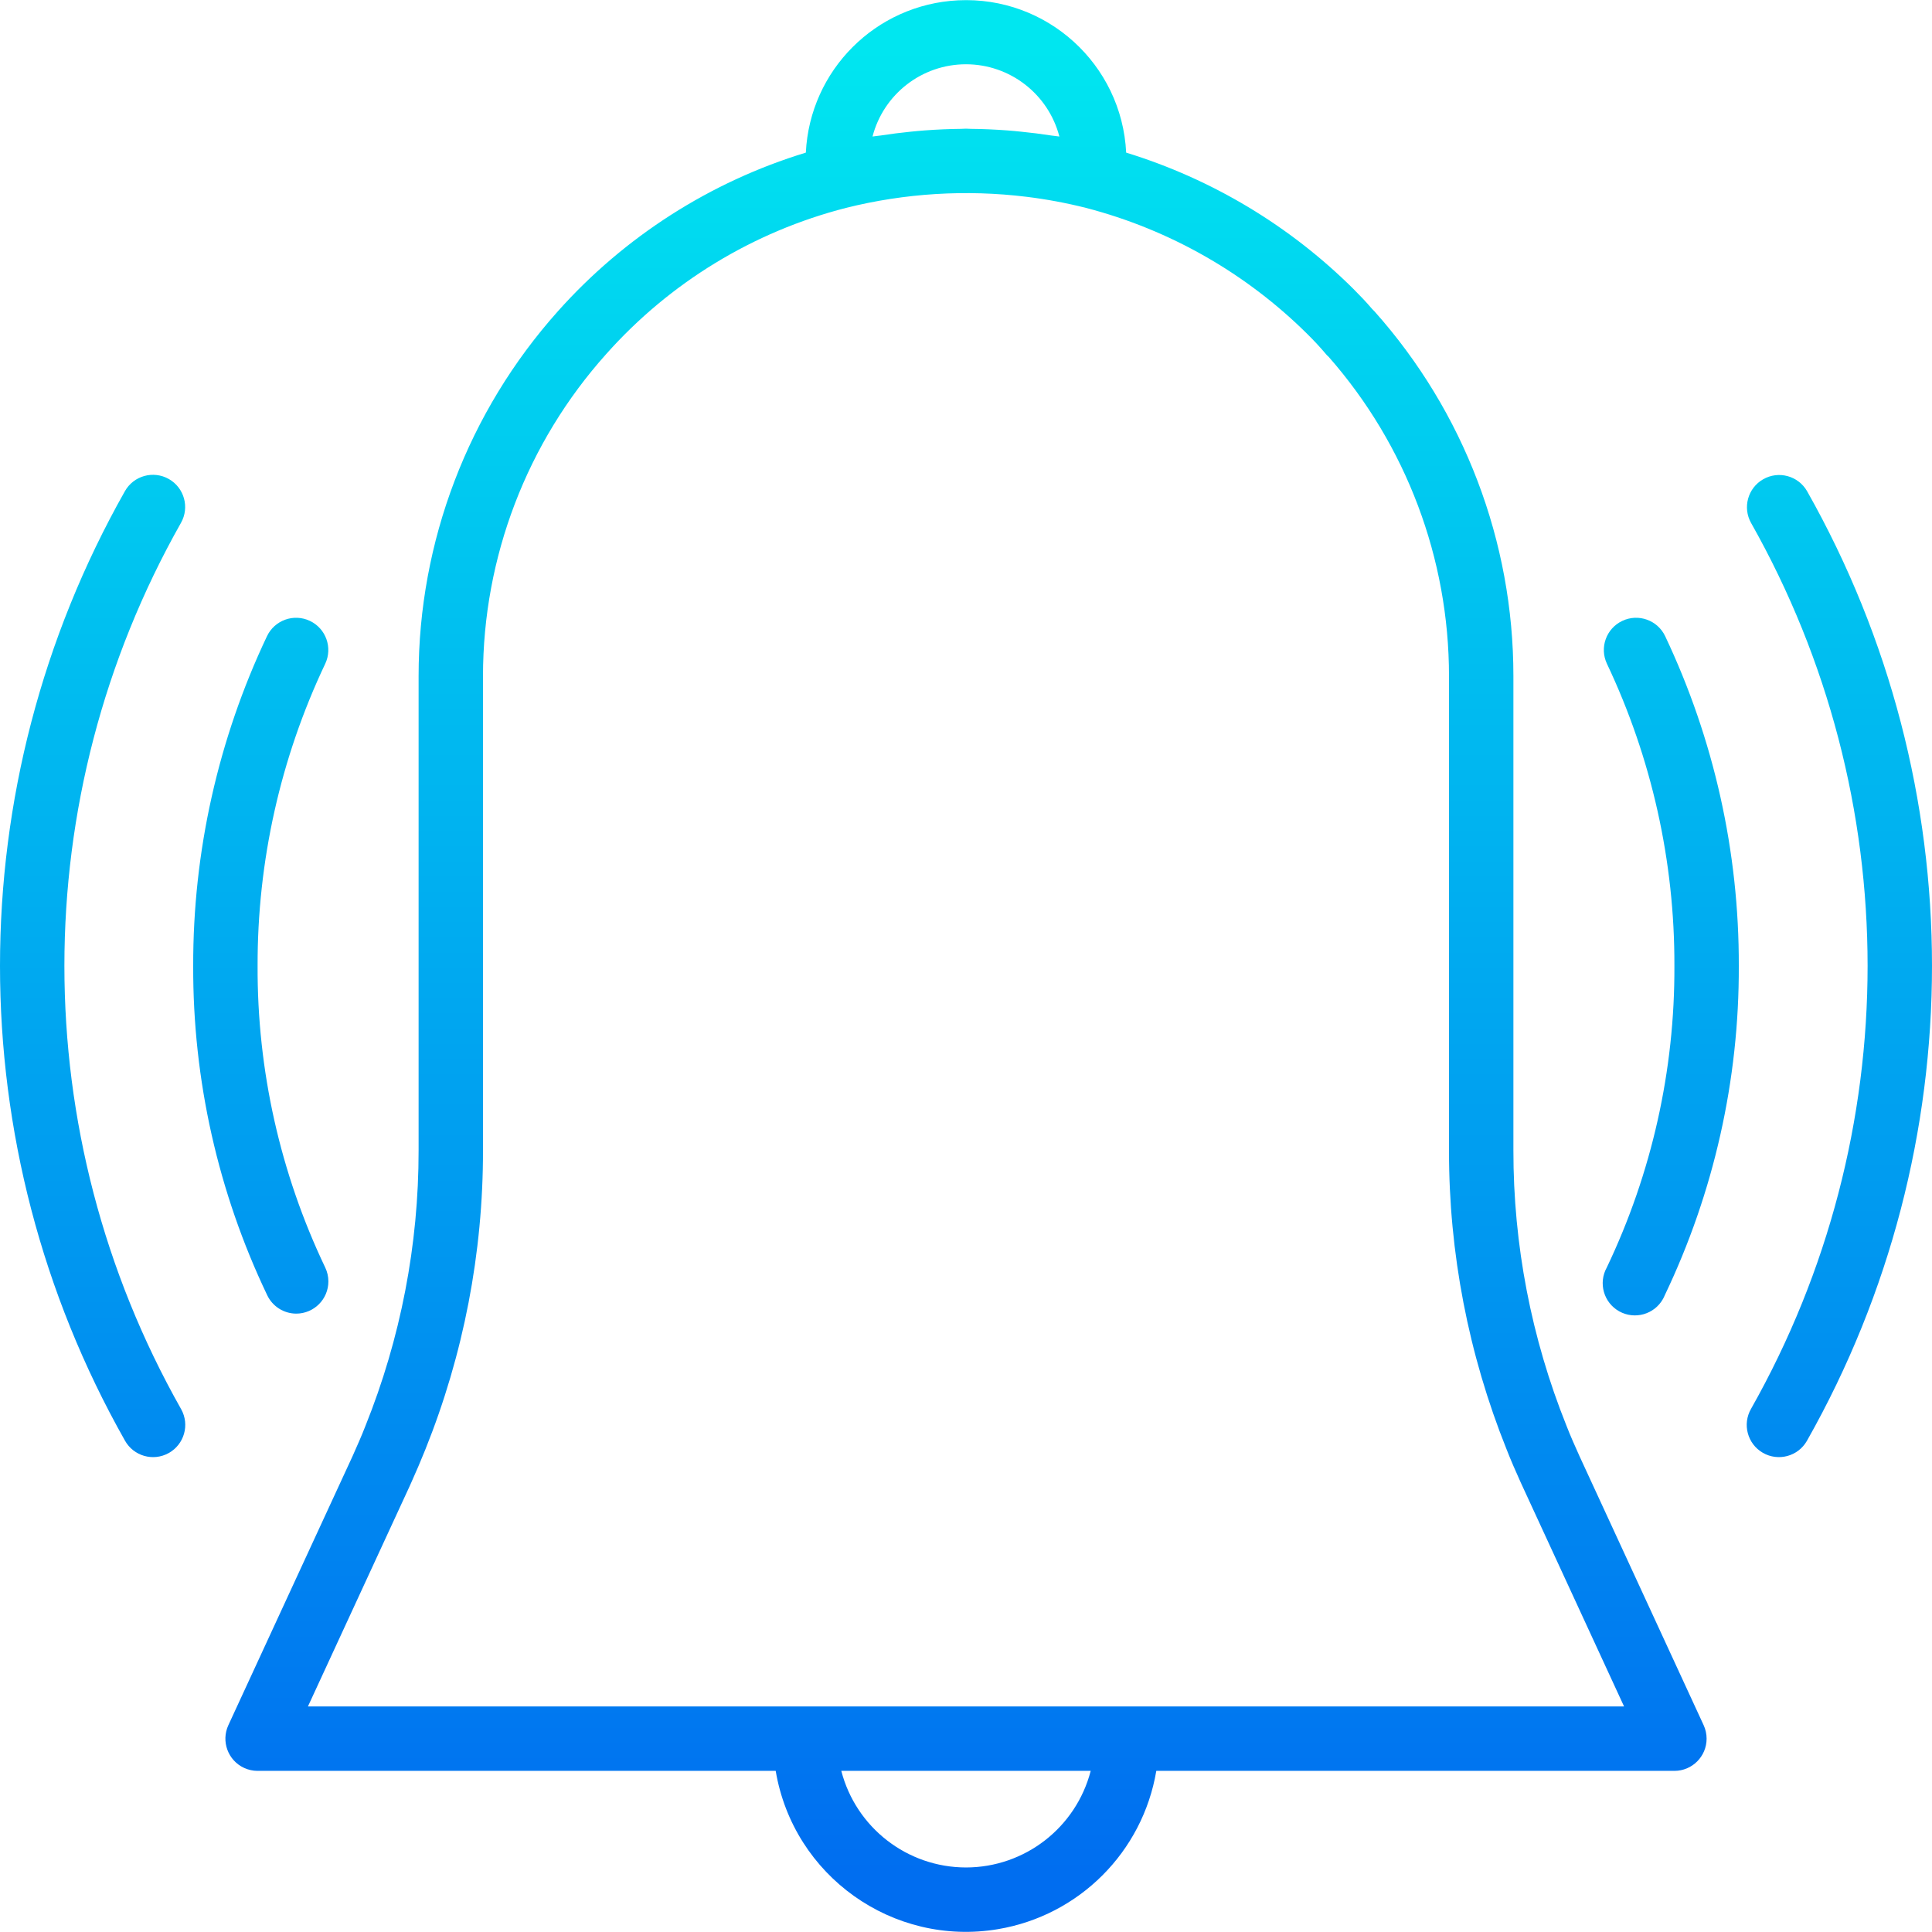 <?xml version="1.0" encoding="iso-8859-1"?>
<!-- Generator: Adobe Illustrator 19.0.0, SVG Export Plug-In . SVG Version: 6.00 Build 0)  -->
<svg version="1.1" id="Capa_1" xmlns="http://www.w3.org/2000/svg" xmlns:xlink="http://www.w3.org/1999/xlink" x="0px" y="0px"
	 viewBox="0 0 480 480" style="enable-background:new 0 0 480 480;" xml:space="preserve">
<linearGradient id="SVGID_1_" gradientUnits="userSpaceOnUse" x1="-53.998" y1="558.962" x2="-53.998" y2="616.572" gradientTransform="matrix(8 0 0 -8 455.002 4940.7)">
	<stop  offset="0" style="stop-color:#006DF0"/>
	<stop  offset="1" style="stop-color:#00E7F0"/>
</linearGradient>
<path style="fill:url(#SVGID_1_);" d="M41.944,119.007c-3.844-2.178-8.726-0.828-10.904,3.016
	c-41.386,73.183-41.386,162.705,0,235.888c2.151,3.859,7.023,5.245,10.882,3.094c3.859-2.151,5.245-7.023,3.094-10.882
	c-0.019-0.033-0.037-0.067-0.056-0.1c-38.614-68.29-38.614-151.822,0-220.112C47.138,126.067,45.788,121.185,41.944,119.007z"/>
<g>
	
		<linearGradient id="SVGID_2_" gradientUnits="userSpaceOnUse" x1="-26.875" y1="558.962" x2="-26.875" y2="616.572" gradientTransform="matrix(8 0 0 -8 455.002 4940.7)">
		<stop  offset="0" style="stop-color:#006DF0"/>
		<stop  offset="1" style="stop-color:#00E7F0"/>
	</linearGradient>
	<path style="fill:url(#SVGID_2_);" d="M392.432,361.799c-1.12-2.496-2.224-4.944-3.256-7.608
		c-8.728-21.741-13.201-44.956-13.176-68.384v-117.84c0.012-33.412-12.27-65.66-34.504-90.6c-0.188-0.214-0.388-0.417-0.6-0.608
		c-1.488-1.752-3.056-3.384-4.696-5.024c-15.788-15.672-35.145-27.277-56.408-33.816c-1.08-21.977-19.771-38.917-41.747-37.837
		c-20.466,1.006-36.831,17.371-37.837,37.837c-23.756,7.244-45.065,20.877-61.6,39.408C116.32,102.258,104,134.526,104,167.967
		v117.84c0.022,23.462-4.465,46.711-13.216,68.48c-0.992,2.568-2.096,5.016-3.2,7.512l-30.848,66.816
		c-1.851,4.012-0.1,8.765,3.912,10.616c1.051,0.485,2.195,0.736,3.352,0.736h128.72c4.392,26.112,29.12,43.72,55.232,39.328
		c20.151-3.389,35.939-19.177,39.328-39.328H416c4.418,0,8-3.582,8-8c0-1.157-0.251-2.301-0.736-3.352L392.432,361.799z M240,15.967
		c10.916,0.012,20.449,7.388,23.2,17.952c-0.672-0.112-1.36-0.152-2.032-0.256c-2.48-0.384-4.968-0.699-7.464-0.944
		c-1.168-0.12-2.32-0.24-3.488-0.32c-3.016-0.224-6.04-0.36-9.072-0.384c-0.344,0-0.752-0.048-1.144-0.048s-0.8,0.048-1.2,0.048
		c-3.008,0.032-6.013,0.16-9.016,0.384c-1.184,0.08-2.36,0.208-3.544,0.32c-2.464,0.245-4.92,0.557-7.368,0.936
		c-0.696,0.104-1.408,0.144-2.096,0.264C219.529,23.346,229.075,15.967,240,15.967z M240,463.967
		c-14.587-0.014-27.324-9.88-30.984-24h61.968C267.323,454.087,254.587,463.953,240,463.967z M76.504,423.967l25.12-54.4
		l0.544-1.208c1.232-2.744,2.4-5.464,3.496-8.2c9.501-23.636,14.368-48.878,14.336-74.352v-117.84
		c0.007-29.525,10.906-58.01,30.608-80c15.805-17.77,36.555-30.416,59.592-36.32c14.654-3.66,29.856-4.593,44.848-2.752
		c4.97,0.61,9.897,1.53,14.752,2.752c20.817,5.412,39.825,16.253,55.08,31.416c1.496,1.488,2.928,2.984,4.8,5.2
		c0.131,0.136,0.27,0.264,0.416,0.384c19.276,21.928,29.906,50.125,29.904,79.32v117.84c-0.032,25.436,4.821,50.642,14.296,74.248
		c1.096,2.824,2.304,5.544,3.536,8.288l25.664,55.624H76.504z"/>
	
		<linearGradient id="SVGID_3_" gradientUnits="userSpaceOnUse" x1="-48.776" y1="558.962" x2="-48.776" y2="616.572" gradientTransform="matrix(8 0 0 -8 455.002 4940.7)">
		<stop  offset="0" style="stop-color:#006DF0"/>
		<stop  offset="1" style="stop-color:#00E7F0"/>
	</linearGradient>
	<path style="fill:url(#SVGID_3_);" d="M73.6,326.367c4.418-0.008,7.993-3.597,7.985-8.015c-0.002-1.191-0.27-2.367-0.785-3.441
		c-11.171-23.398-16.914-49.016-16.8-74.944c-0.066-25.958,5.674-51.603,16.8-75.056c1.889-3.996,0.18-8.767-3.816-10.656
		c-3.996-1.889-8.767-0.18-10.656,3.816C54.194,183.663,47.932,211.644,48,239.967c-0.104,28.32,6.186,56.297,18.4,81.848
		C67.725,324.59,70.524,326.359,73.6,326.367z"/>
	
		<linearGradient id="SVGID_4_" gradientUnits="userSpaceOnUse" x1="0.248" y1="558.962" x2="0.248" y2="616.572" gradientTransform="matrix(8 0 0 -8 455.002 4940.7)">
		<stop  offset="0" style="stop-color:#006DF0"/>
		<stop  offset="1" style="stop-color:#00E7F0"/>
	</linearGradient>
	<path style="fill:url(#SVGID_4_);" d="M448.96,122.023c-2.205-3.829-7.097-5.145-10.925-2.939
		c-3.791,2.183-5.125,7.006-2.995,10.827c38.614,68.29,38.614,151.822,0,220.112c-2.205,3.829-0.889,8.72,2.939,10.925
		s8.72,0.889,10.925-2.939c0.019-0.033,0.037-0.065,0.056-0.098C490.346,284.727,490.346,195.206,448.96,122.023z"/>
	
		<linearGradient id="SVGID_5_" gradientUnits="userSpaceOnUse" x1="-4.989" y1="558.962" x2="-4.989" y2="616.572" gradientTransform="matrix(8 0 0 -8 455.002 4940.7)">
		<stop  offset="0" style="stop-color:#006DF0"/>
		<stop  offset="1" style="stop-color:#00E7F0"/>
	</linearGradient>
	<path style="fill:url(#SVGID_5_);" d="M403.056,154.255c-3.995,1.886-5.705,6.654-3.819,10.65c0.001,0.002,0.002,0.004,0.003,0.006
		c11.112,23.456,16.839,49.101,16.76,75.056c0.114,25.928-5.629,51.546-16.8,74.944c-2.152,3.859-0.769,8.731,3.089,10.884
		c3.859,2.152,8.731,0.769,10.884-3.089c0.161-0.288,0.303-0.585,0.427-0.89c12.214-25.551,18.504-53.528,18.4-81.848
		c0.08-28.32-6.168-56.3-18.288-81.896c-1.886-3.995-6.654-5.705-10.65-3.819C403.06,154.253,403.058,154.254,403.056,154.255
		L403.056,154.255z"/>
</g>
<g>
</g>
<g>
</g>
<g>
</g>
<g>
</g>
<g>
</g>
<g>
</g>
<g>
</g>
<g>
</g>
<g>
</g>
<g>
</g>
<g>
</g>
<g>
</g>
<g>
</g>
<g>
</g>
<g>
</g>
</svg>
